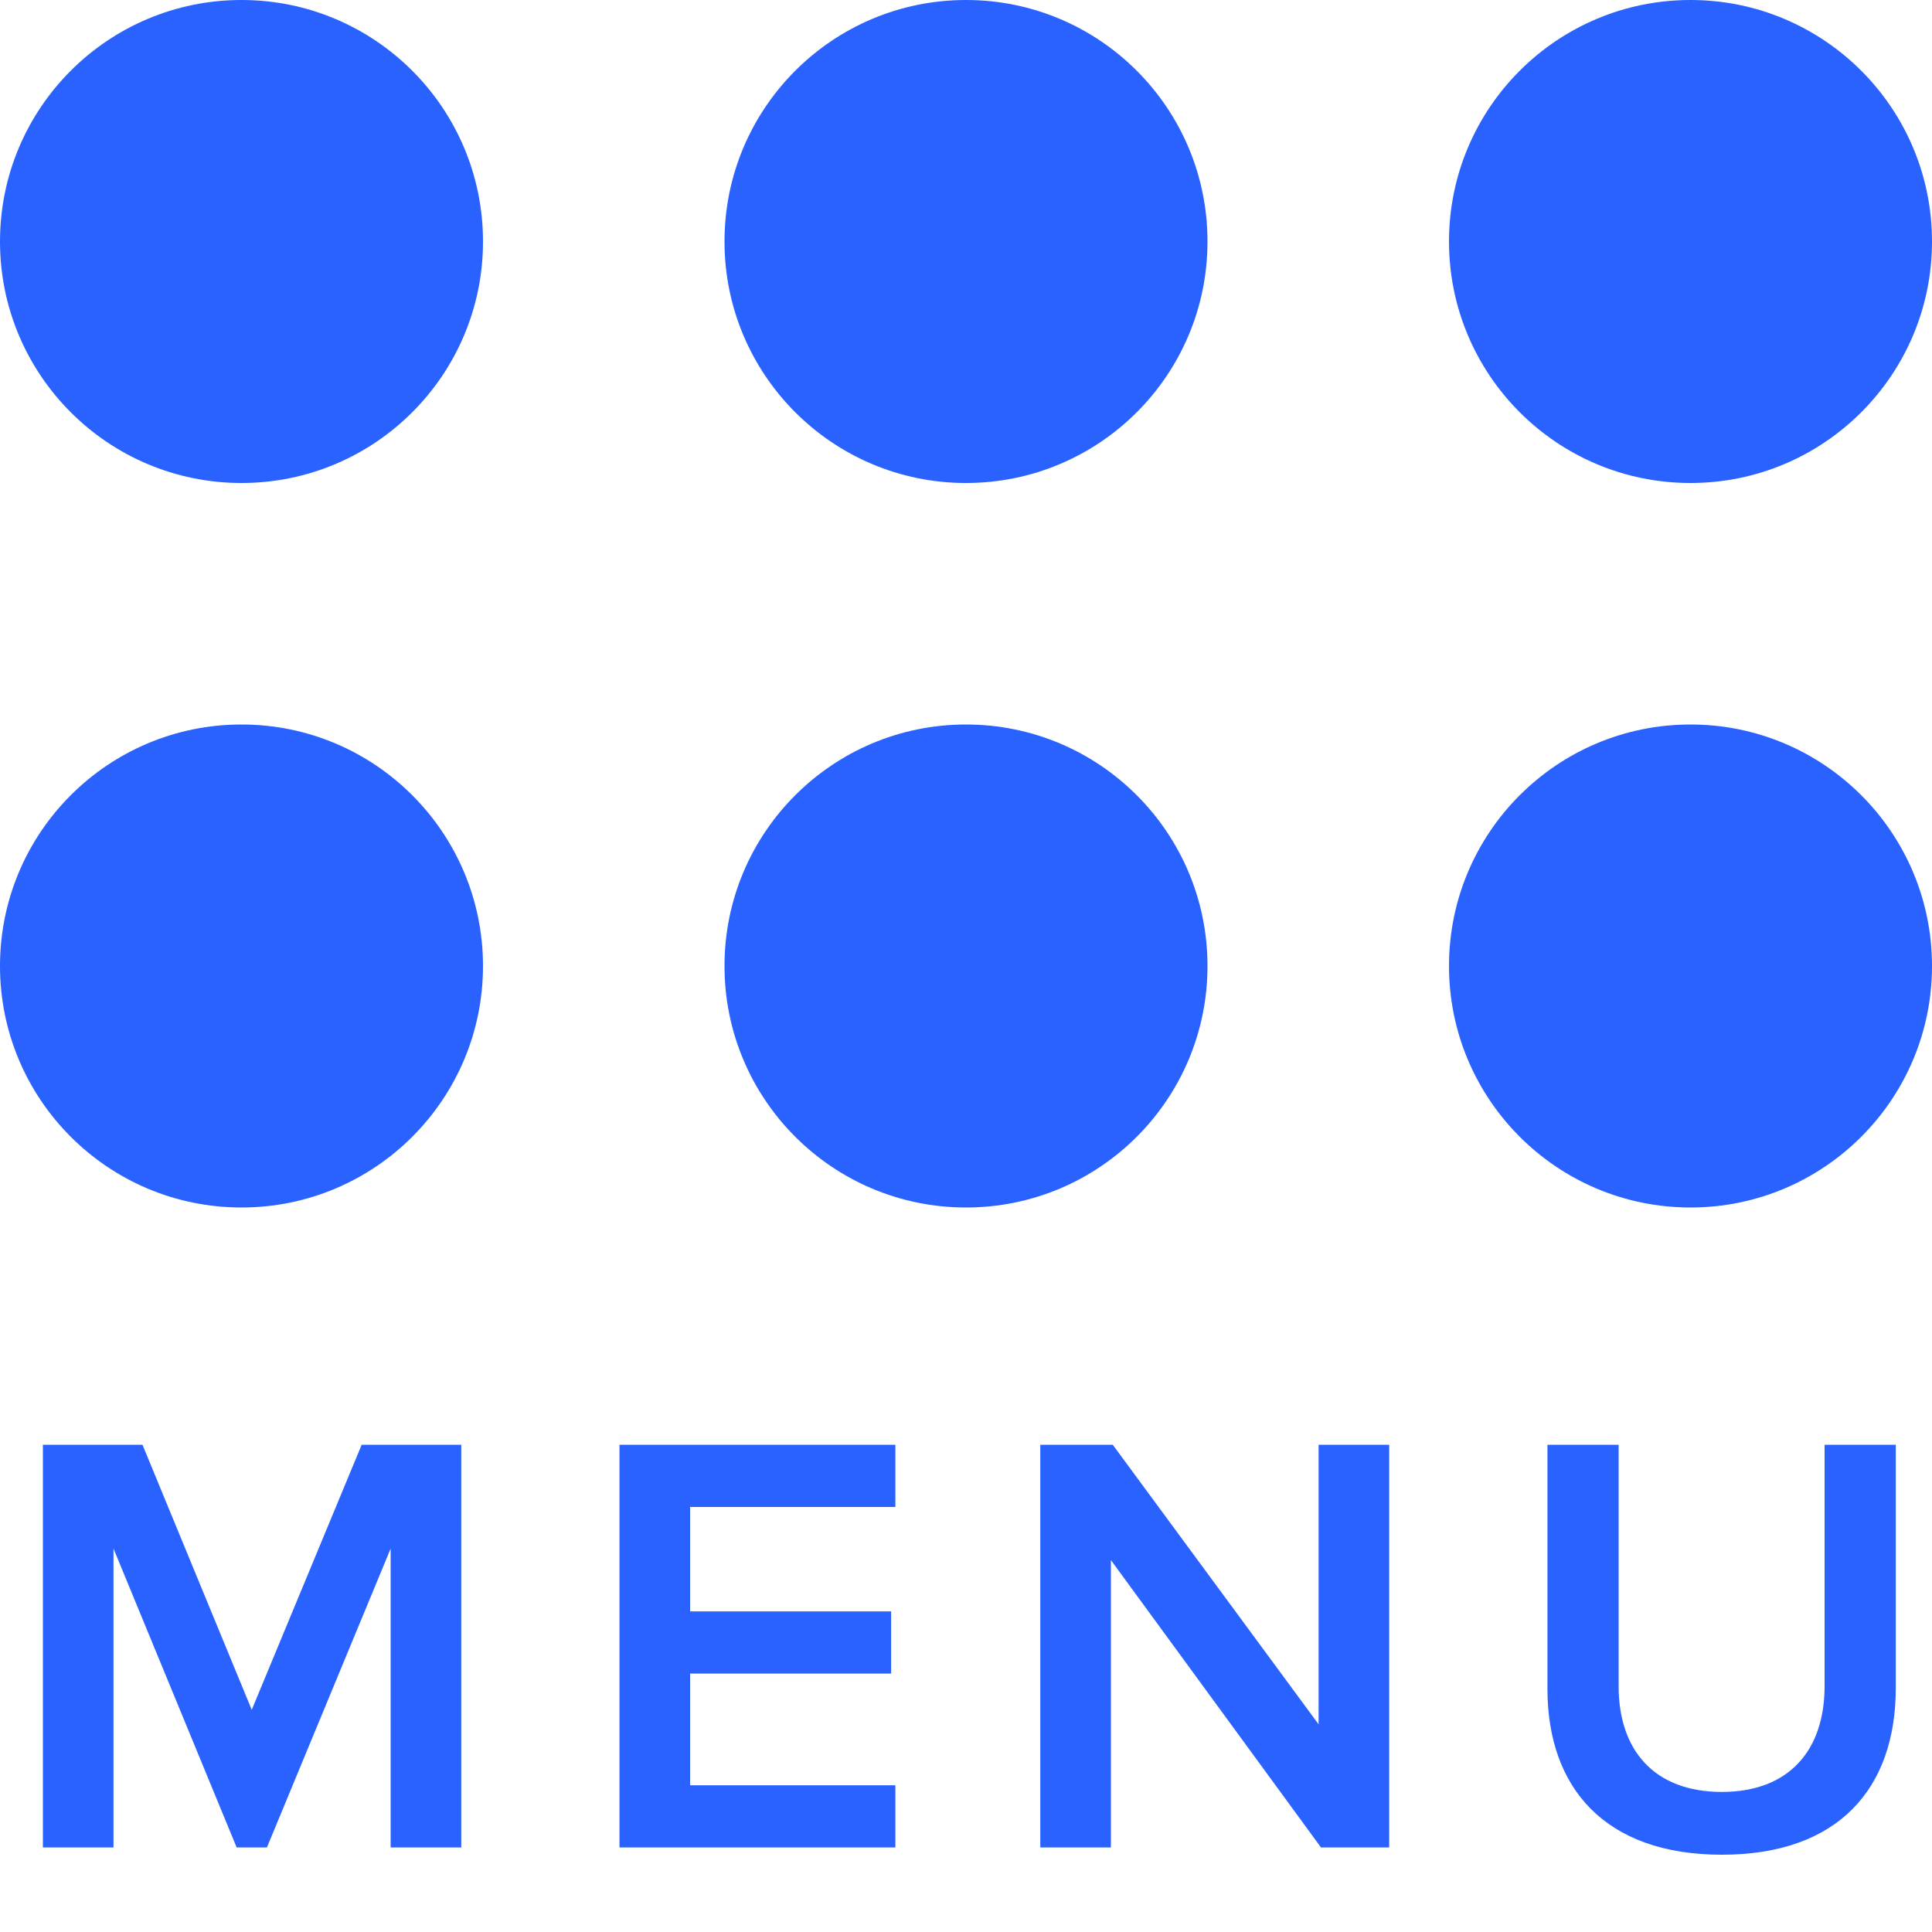 <svg viewBox="0 0 20 20" xmlns="http://www.w3.org/2000/svg">
  <title>Menu</title>
  <g fill="#2962ff">
    <path d="M4.775,19.125 L4.775,14.956 L3.744,14.956 L2.606,17.7 L1.475,14.956 L0.444,14.956 L0.444,19.125 L1.175,19.125 L1.175,16.031 L2.45,19.125 L2.763,19.125 L4.044,16.031 L4.044,19.125 L4.775,19.125 Z M9.269,19.125 L9.269,18.481 L7.144,18.481 L7.144,17.325 L9.225,17.325 L9.225,16.681 L7.144,16.681 L7.144,15.6 L9.269,15.6 L9.269,14.956 L6.413,14.956 L6.413,19.125 L9.269,19.125 Z M14.381,19.125 L14.381,14.956 L13.65,14.956 L13.65,17.85 L11.519,14.956 L10.769,14.956 L10.769,19.125 L11.5,19.125 L11.5,16.15 L13.675,19.125 L14.381,19.125 Z M17.825,19.2 C19.031,19.2 19.625,18.513 19.625,17.475 L19.625,14.956 L18.888,14.956 L18.888,17.456 C18.888,18.119 18.519,18.55 17.825,18.55 C17.125,18.55 16.756,18.119 16.756,17.456 L16.756,14.956 L16.019,14.956 L16.019,17.481 C16.019,18.506 16.613,19.2 17.825,19.2 Z" id="btmenu"/>
    <circle id="btOval" cx="2.5" cy="2.5" r="2.5"/>
    <circle id="btOval-Copy" cx="10" cy="2.5" r="2.5"/>
    <circle id="btOval-Copy-2" cx="17.5" cy="2.5" r="2.5"/>
    <circle id="btOval-Copy-5" cx="2.5" cy="10" r="2.5"/>
    <circle id="btOval-Copy-4" cx="10" cy="10" r="2.5"/>
    <circle id="btOval-Copy-3" cx="17.5" cy="10" r="2.5"/>
  </g>
</svg>
